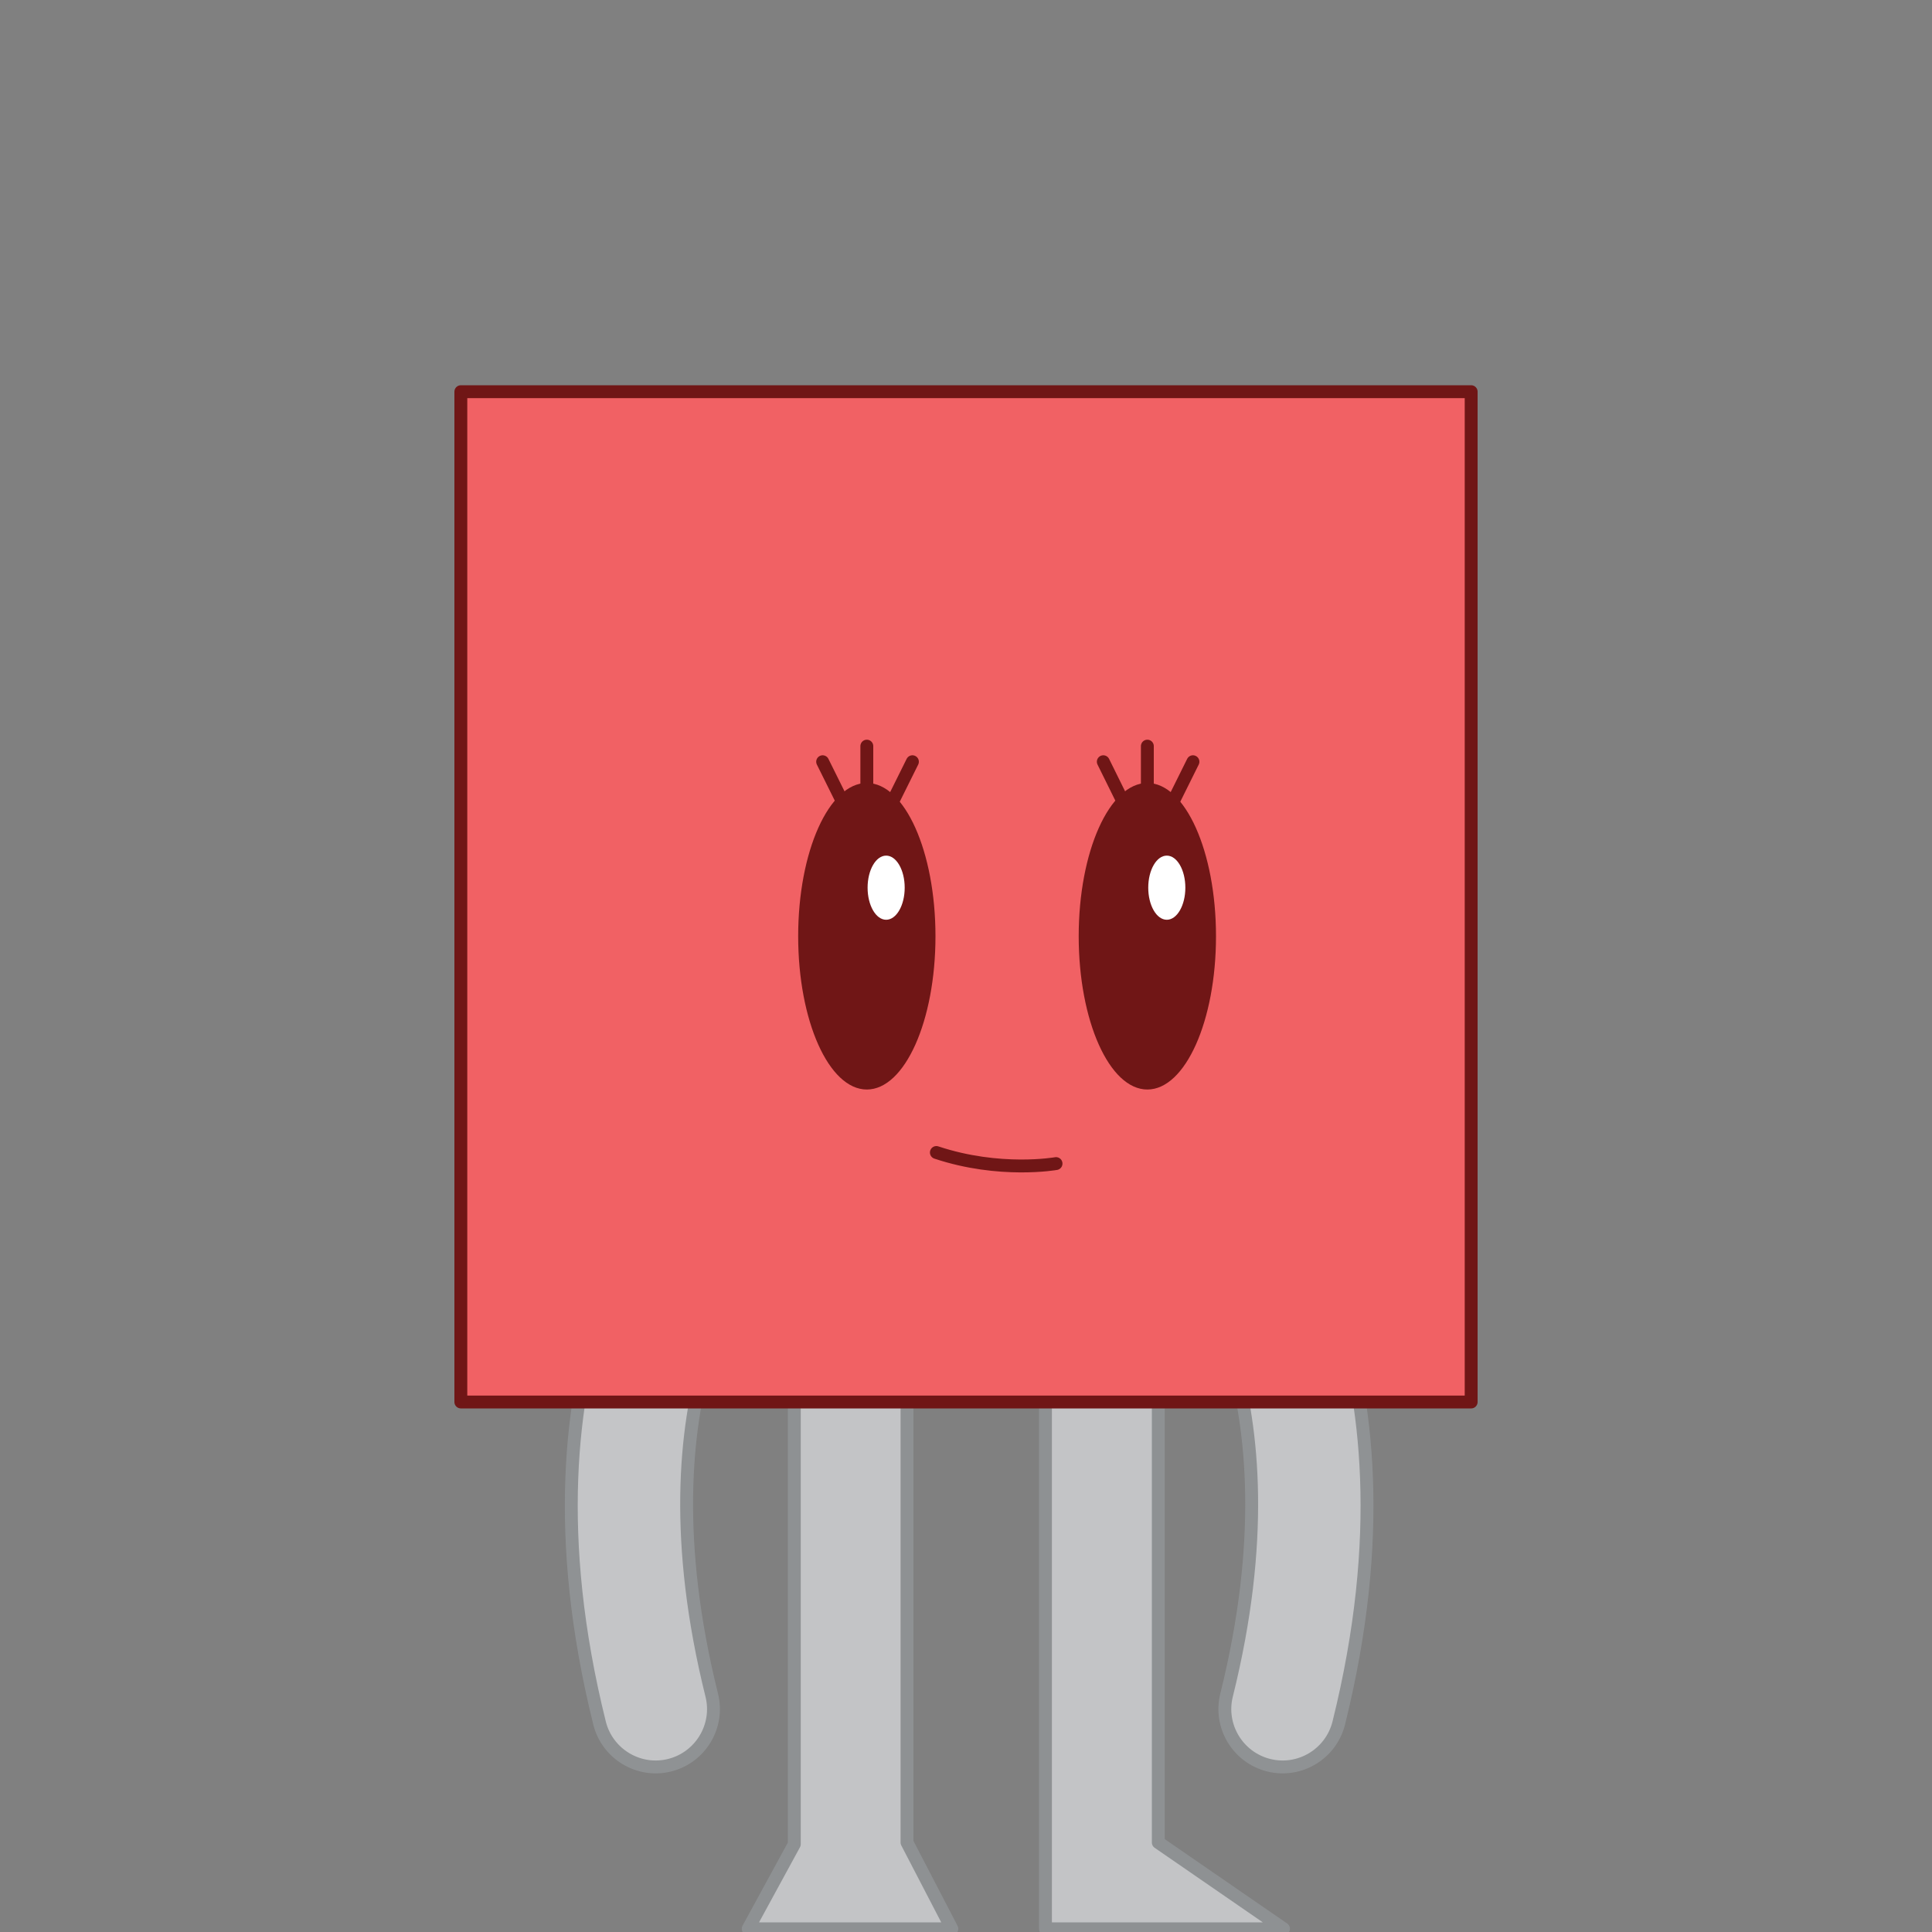 <?xml version="1.0" encoding="UTF-8"?><svg id="a" xmlns="http://www.w3.org/2000/svg" viewBox="0 0 150 150"><rect x="0" y="0" width="150" height="150" fill="#808080" stroke="none"/><defs><style>.b{fill:none;stroke-linecap:round;}.b,.c{stroke:#701616;}.b,.c,.d,.e{stroke-linejoin:round;}.f{fill:#fff;}.g{fill:#701616;}.c{fill:#f16164;}.d{fill:#c3c4c6;stroke:#8e9193;}.e{fill:#c4c5c7;stroke:#8f9294;}</style></defs><path class="e" d="M56.84,88.83c.81,.15,1.59,.54,2.24,1.15,1.79,1.69,1.88,4.51,.2,6.31-.48,.53-9.96,11.45-4.02,35.32,.6,2.4-.87,4.84-3.27,5.44-2.4,.6-4.84-.87-5.44-3.27-7.22-29.04,5.64-43.04,6.19-43.63,1.09-1.15,2.65-1.6,4.1-1.32Z"/><path class="e" d="M93.65,88.83c-.81,.15-1.59,.54-2.24,1.15-1.79,1.69-1.88,4.51-.2,6.31,.48,.53,9.96,11.45,4.02,35.32-.6,2.4,.87,4.84,3.27,5.44,2.4,.6,4.84-.87,5.44-3.27,7.22-29.04-5.64-43.04-6.19-43.63-1.09-1.15-2.65-1.6-4.1-1.32Z"/><g><polygon class="d" points="89.93 103.44 89.93 143.05 99.65 149.75 81.17 149.75 81.17 103.44 89.93 103.44"/><polygon class="d" points="70.42 103.44 70.42 143.05 73.9 149.75 58.09 149.75 61.67 143.18 61.67 103.44 70.42 103.44"/></g><rect class="c" x="35.78" y="30.41" width="78.44" height="78.44" transform="translate(150 139.26) rotate(180)"/><path class="b" d="M81.99,90.34s-4.37,.78-9.29-.86"/><g><ellipse class="g" cx="67.3" cy="72.69" rx="5.33" ry="11.9"/><line class="b" x1="67.3" y1="62.46" x2="67.3" y2="57.93"/><g><line class="b" x1="68.82" y1="63.21" x2="70.84" y2="59.14"/><line class="b" x1="65.89" y1="63.21" x2="63.87" y2="59.14"/></g><ellipse class="f" cx="68.8" cy="68.92" rx="1.44" ry="2.49"/></g><g><ellipse class="g" cx="89.08" cy="72.69" rx="5.33" ry="11.9"/><line class="b" x1="89.08" y1="62.46" x2="89.08" y2="57.93"/><g><line class="b" x1="90.6" y1="63.21" x2="92.62" y2="59.14"/><line class="b" x1="87.67" y1="63.21" x2="85.66" y2="59.14"/></g><ellipse class="f" cx="90.59" cy="68.92" rx="1.44" ry="2.49"/></g></svg>